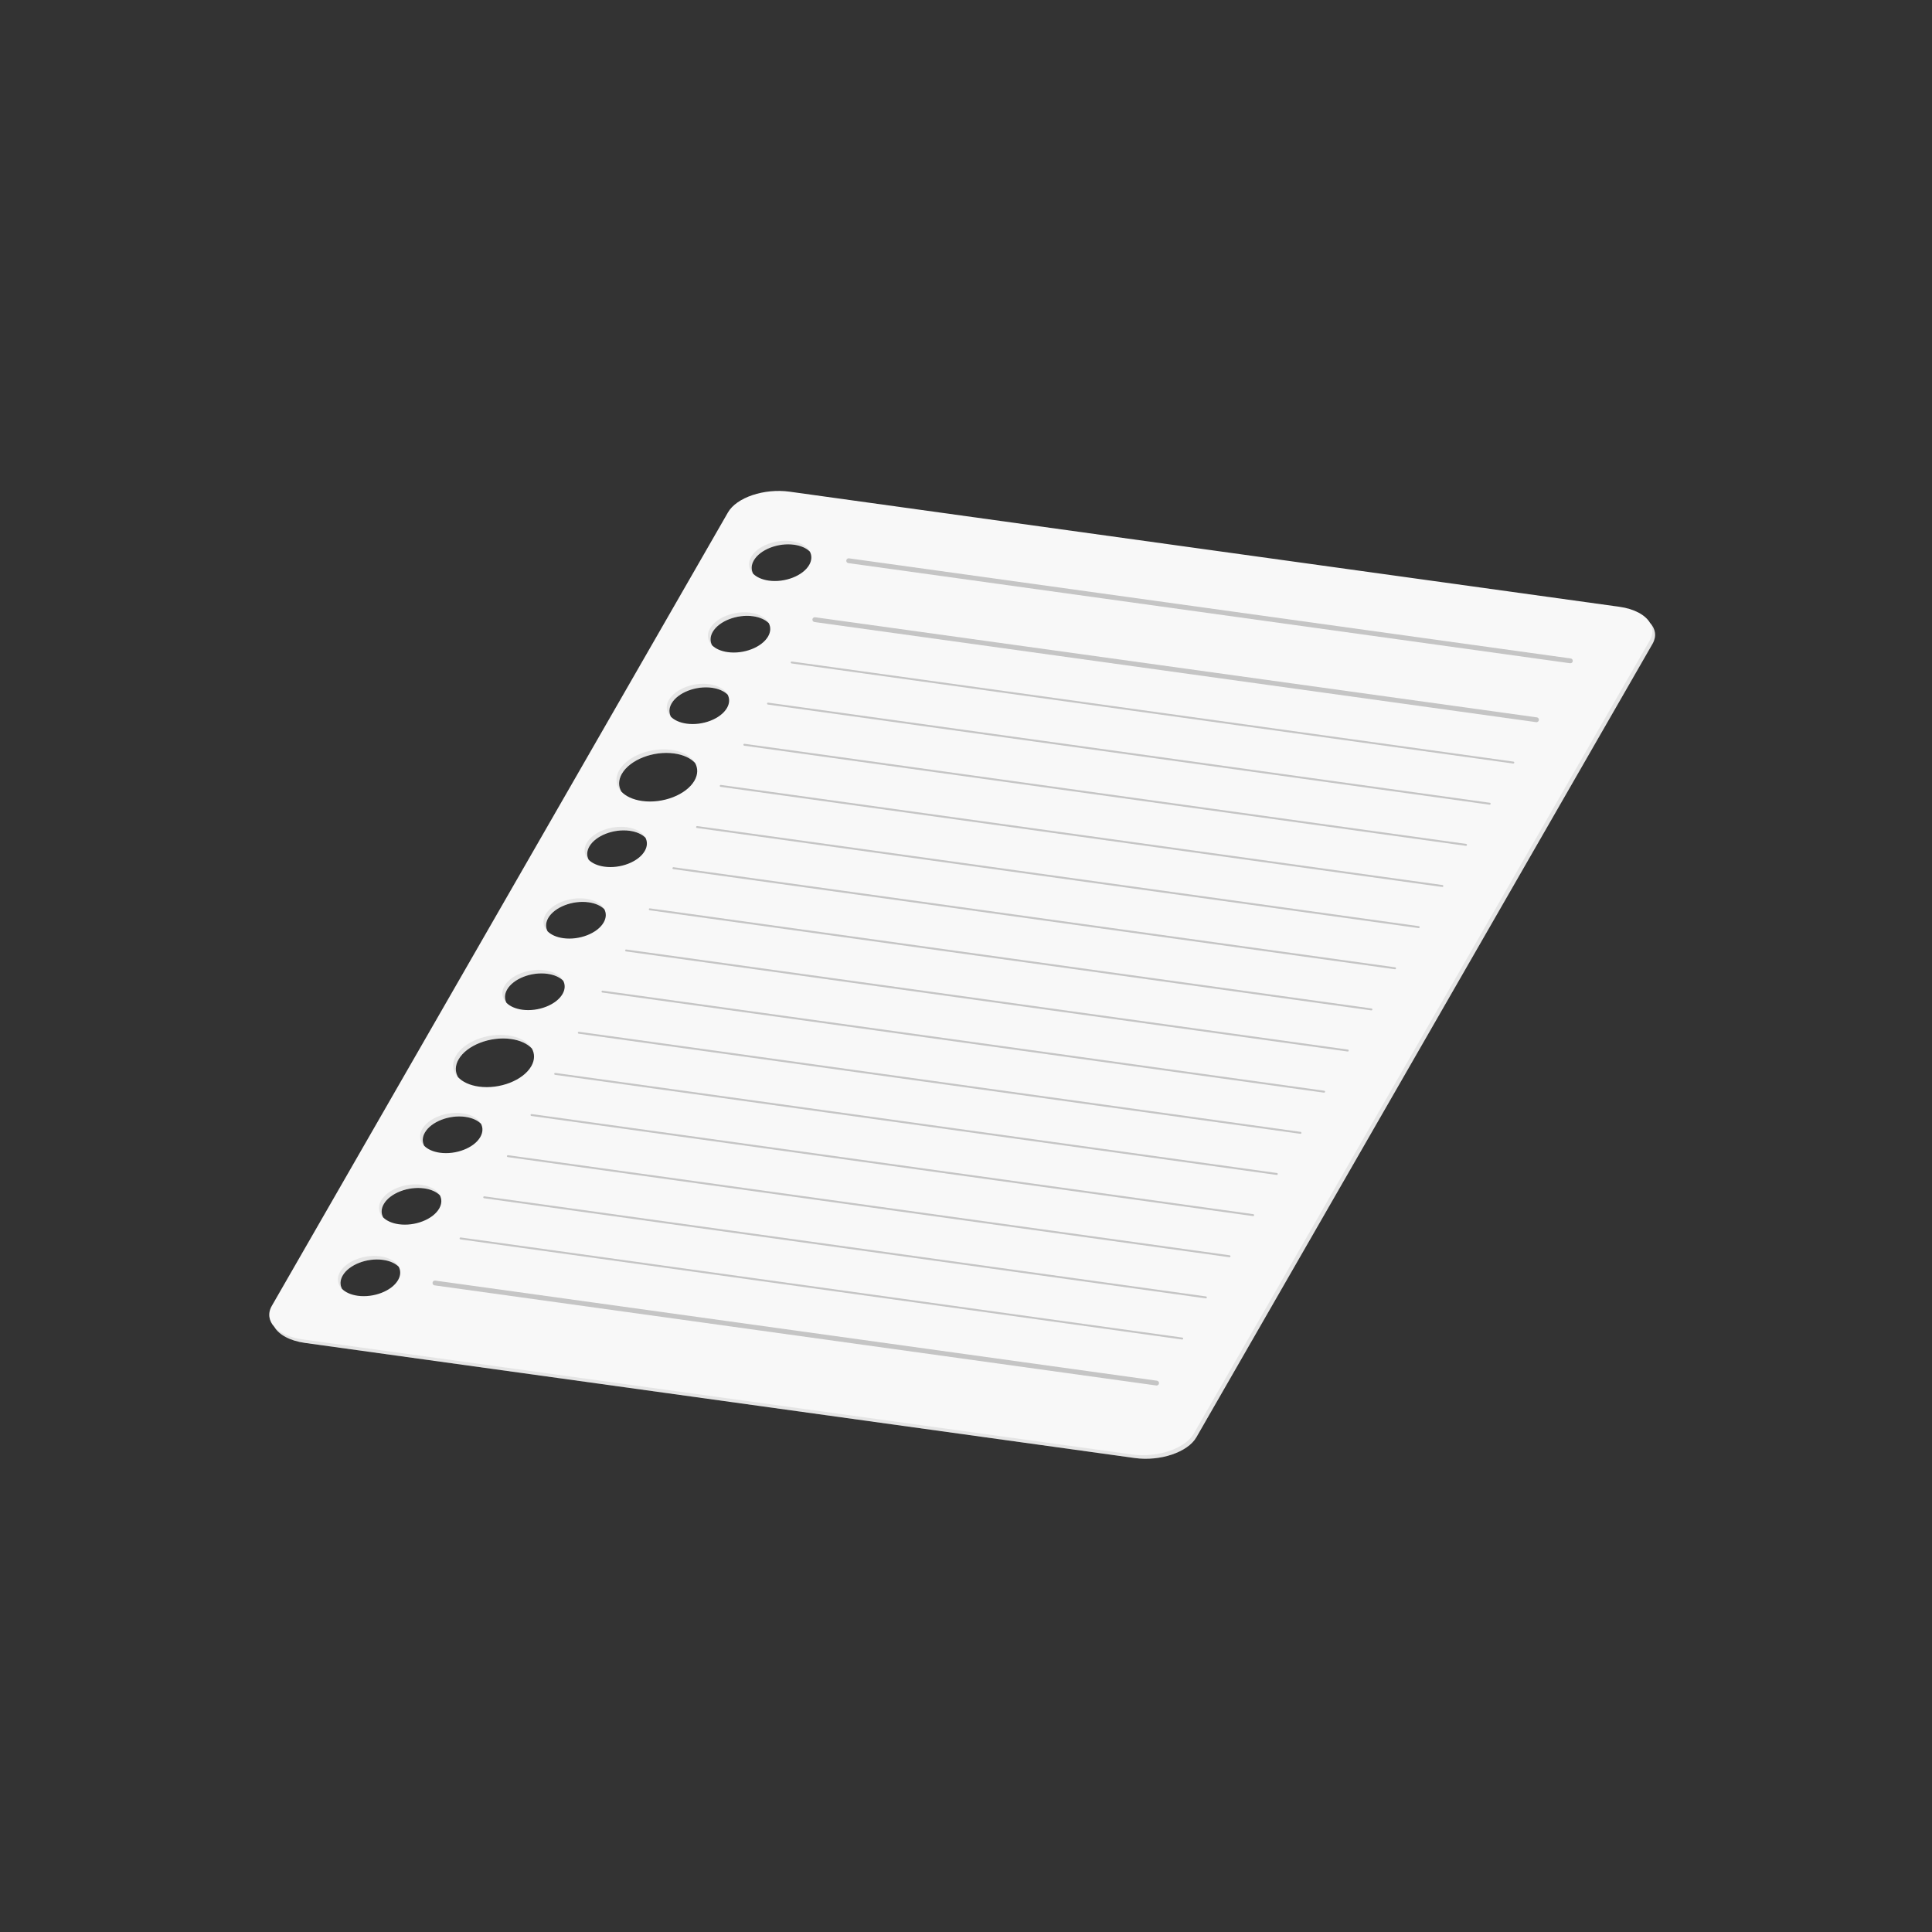 <?xml version="1.0" encoding="UTF-8" standalone="no"?><!DOCTYPE svg PUBLIC "-//W3C//DTD SVG 1.1//EN" "http://www.w3.org/Graphics/SVG/1.1/DTD/svg11.dtd"><svg width="100%" height="100%" viewBox="0 0 200 200" version="1.1" xmlns="http://www.w3.org/2000/svg" xmlns:xlink="http://www.w3.org/1999/xlink" xml:space="preserve" xmlns:serif="http://www.serif.com/" style="fill-rule:evenodd;clip-rule:evenodd;stroke-linecap:round;stroke-linejoin:round;stroke-miterlimit:1.5;"><rect x="0" y="0" width="200" height="200" fill="#333333" stroke="none"/><g><path d="M28.398,137.359c0.476,0.806 1.61,1.442 3.175,1.659l85.888,11.915c2.634,0.365 5.495,-0.596 6.386,-2.146l47.219,-82.135c0.446,-0.775 0.315,-1.551 -0.258,-2.179c-0.476,-0.806 -1.61,-1.443 -3.175,-1.66l-85.888,-11.914c-2.634,-0.366 -5.495,0.596 -6.386,2.145l-47.219,82.135c-0.446,0.775 -0.315,1.551 0.258,2.18Zm12.88,-6.222c0.216,0.408 0.209,0.889 -0.07,1.374c-0.648,1.127 -2.521,1.855 -4.18,1.625c-0.714,-0.099 -1.273,-0.36 -1.626,-0.715c-0.216,-0.408 -0.209,-0.889 0.07,-1.374c0.648,-1.127 2.521,-1.855 4.18,-1.625c0.714,0.099 1.273,0.36 1.626,0.715Zm4.257,-7.404c0.215,0.409 0.208,0.889 -0.071,1.375c-0.648,1.127 -2.521,1.855 -4.18,1.625c-0.714,-0.099 -1.273,-0.36 -1.626,-0.715c-0.216,-0.408 -0.209,-0.889 0.07,-1.374c0.648,-1.127 2.521,-1.855 4.18,-1.625c0.714,0.099 1.273,0.36 1.627,0.714Zm4.256,-7.403c0.215,0.409 0.208,0.889 -0.071,1.375c-0.647,1.127 -2.521,1.855 -4.18,1.625c-0.714,-0.099 -1.273,-0.36 -1.626,-0.715c-0.216,-0.408 -0.209,-0.889 0.07,-1.374c0.648,-1.127 2.521,-1.856 4.18,-1.625c0.715,0.099 1.274,0.359 1.627,0.714Zm5.264,-7.795c0.312,0.542 0.316,1.189 -0.059,1.842c-0.841,1.462 -3.27,2.406 -5.423,2.108c-0.96,-0.134 -1.705,-0.492 -2.159,-0.979c-0.312,-0.542 -0.317,-1.188 0.059,-1.841c0.84,-1.462 3.27,-2.407 5.422,-2.109c0.961,0.134 1.705,0.493 2.16,0.979Zm3.248,-7.011c0.215,0.408 0.209,0.889 -0.07,1.374c-0.648,1.128 -2.521,1.856 -4.18,1.626c-0.715,-0.1 -1.274,-0.36 -1.627,-0.715c-0.215,-0.409 -0.209,-0.889 0.07,-1.375c0.648,-1.127 2.521,-1.855 4.18,-1.625c0.715,0.099 1.274,0.36 1.627,0.715Zm4.256,-7.403c0.215,0.408 0.209,0.889 -0.07,1.374c-0.648,1.127 -2.521,1.856 -4.18,1.625c-0.715,-0.099 -1.274,-0.359 -1.627,-0.714c-0.215,-0.409 -0.209,-0.889 0.07,-1.375c0.648,-1.127 2.521,-1.855 4.18,-1.625c0.715,0.099 1.274,0.36 1.627,0.715Zm4.256,-7.403c0.215,0.408 0.209,0.889 -0.07,1.374c-0.648,1.127 -2.521,1.855 -4.18,1.625c-0.715,-0.099 -1.274,-0.359 -1.627,-0.714c-0.215,-0.409 -0.209,-0.889 0.07,-1.375c0.648,-1.127 2.521,-1.855 4.18,-1.625c0.715,0.099 1.274,0.36 1.627,0.715Zm5.133,-7.744c0.311,0.541 0.316,1.186 -0.059,1.838c-0.839,1.46 -3.266,2.404 -5.415,2.106c-0.96,-0.134 -1.703,-0.492 -2.157,-0.978c-0.311,-0.541 -0.316,-1.186 0.059,-1.838c0.84,-1.46 3.266,-2.404 5.415,-2.105c0.96,0.133 1.703,0.491 2.157,0.977Zm3.379,-7.062c0.216,0.408 0.209,0.889 -0.07,1.374c-0.648,1.127 -2.521,1.855 -4.18,1.625c-0.715,-0.099 -1.274,-0.36 -1.627,-0.715c-0.215,-0.408 -0.209,-0.889 0.07,-1.374c0.648,-1.127 2.521,-1.855 4.181,-1.625c0.714,0.099 1.273,0.36 1.626,0.715Zm4.256,-7.404c0.216,0.409 0.209,0.889 -0.07,1.375c-0.648,1.127 -2.521,1.855 -4.18,1.625c-0.715,-0.099 -1.274,-0.36 -1.627,-0.715c-0.215,-0.408 -0.208,-0.889 0.071,-1.374c0.647,-1.127 2.521,-1.855 4.18,-1.625c0.714,0.099 1.273,0.36 1.626,0.714Zm4.256,-7.403c0.216,0.409 0.209,0.889 -0.07,1.375c-0.648,1.127 -2.521,1.855 -4.18,1.625c-0.714,-0.099 -1.273,-0.36 -1.627,-0.715c-0.215,-0.408 -0.208,-0.889 0.071,-1.374c0.648,-1.127 2.521,-1.856 4.18,-1.625c0.714,0.099 1.273,0.359 1.626,0.714Z" style="fill:#f8f8f8;"/><path d="M170.808,64.473l0.036,0.062c0.291,0.536 0.295,1.142 -0.053,1.747l-47.22,82.135c-0.891,1.55 -3.752,2.511 -6.385,2.146l-85.889,-11.915c-1.316,-0.182 -2.328,-0.662 -2.899,-1.289c0.476,0.806 1.61,1.442 3.175,1.659l85.888,11.915c2.634,0.365 5.495,-0.596 6.386,-2.146l47.219,-82.135c0.446,-0.775 0.315,-1.551 -0.258,-2.179Zm-133.9,69.644l0.12,0.019l-0.077,-0.011l-0.043,-0.008Zm-0.13,-0.024c0.037,0.008 0.074,0.015 0.111,0.021l-0.111,-0.021Zm4.519,-1.757l-0.037,0.079c0.013,-0.026 0.025,-0.052 0.037,-0.079Zm-4.65,1.729c0.036,0.008 0.073,0.016 0.11,0.024l-0.11,-0.024Zm4.689,-1.823l-0.032,0.079c0.011,-0.026 0.022,-0.053 0.032,-0.079Zm-12.991,5.057l0.002,0.003l-0.002,-0.003Zm13.007,-5.104l-0.013,0.037l0.027,-0.078l-0.014,0.041Zm-4.823,1.839l0.105,0.027l-0.05,-0.012l-0.055,-0.015Zm-8.234,3.205l0.005,0.005l-0.005,-0.005Zm13.095,-5.172l-0.022,0.08c0.008,-0.027 0.015,-0.053 0.022,-0.08Zm-4.974,1.934c0.034,0.011 0.069,0.021 0.104,0.031l-0.104,-0.031Zm-8.168,3.177l0.006,0.007l-0.006,-0.007Zm13.161,-5.202l-0.016,0.077c0.006,-0.026 0.011,-0.052 0.016,-0.077Zm-5.109,1.986c0.032,0.012 0.065,0.023 0.098,0.033l-0.098,-0.033Zm-8.096,3.154l0.007,0.01l-0.007,-0.01Zm13.218,-5.233l-0.011,0.08c0.005,-0.027 0.008,-0.054 0.011,-0.08Zm-5.237,2.036c0.032,0.013 0.065,0.025 0.098,0.037l-0.098,-0.037Zm-8.023,3.135l0.008,0.012l-0.008,-0.012Zm7.925,-3.176l0.095,0.04l-0.056,-0.023l-0.039,-0.017Zm5.34,-2.044l-0.004,0.046l0.005,-0.079l-0.001,0.033Zm-13.304,5.156l0.009,0.015l-0.009,-0.015Zm7.863,-3.159c0.03,0.014 0.06,0.028 0.09,0.042l-0.09,-0.042Zm5.444,-2.117l-0.001,0.078c0.001,-0.026 0.001,-0.052 0.001,-0.078Zm-13.343,5.212l0.009,0.017l-0.009,-0.017Zm13.338,-5.301l0.004,0.078c-0,-0.026 -0.002,-0.052 -0.004,-0.078Zm-5.539,2.154c0.028,0.015 0.057,0.03 0.087,0.045l-0.087,-0.045Zm-7.833,3.083l0.01,0.018l-0.01,-0.018Zm13.345,-5.403l0.016,0.08l0.01,0.079c-0.005,-0.053 -0.014,-0.106 -0.026,-0.159Zm-5.606,2.265l-0.083,-0.053c0.053,0.036 0.11,0.071 0.169,0.103l-0.086,-0.05Zm-7.77,3.073l0.01,0.02l-0.01,-0.02Zm-0.028,-0.066l0.01,0.021l-0.01,-0.021Zm-0.025,-0.067l0.009,0.024l-0.009,-0.024Zm7.655,-3.052c0.026,0.019 0.051,0.037 0.078,0.055l-0.078,-0.055Zm5.753,-2.236l0.02,0.077c-0.006,-0.026 -0.013,-0.052 -0.02,-0.077Zm-13.43,5.221l0.008,0.025l-0.008,-0.025Zm7.455,-3.176c-0.467,-0.469 -0.575,-1.102 -0.206,-1.744c0.648,-1.127 2.521,-1.855 4.18,-1.625c1.077,0.149 1.801,0.666 1.999,1.318c-0.024,-0.08 -0.057,-0.158 -0.097,-0.233c-0.353,-0.355 -0.912,-0.616 -1.626,-0.715c-1.659,-0.23 -3.532,0.498 -4.18,1.625c-0.279,0.485 -0.286,0.966 -0.07,1.374Zm0.068,0.066l-0.068,-0.066c0.065,0.066 0.138,0.128 0.217,0.187l-0.075,-0.058c-0.025,-0.021 -0.049,-0.042 -0.074,-0.063Zm-7.542,3.043l0.007,0.026l-0.007,-0.026Zm-0.017,-0.069l0.007,0.028l-0.007,-0.028Zm-0.013,-0.068l0.005,0.028l-0.005,-0.028Zm-0.011,-0.069l0.004,0.029l-0.004,-0.029Zm-0.008,-0.07l0.004,0.031l-0.004,-0.031Zm-0.004,-0.07l0.002,0.032l-0.002,-0.032Zm-0.002,-0.07l0.001,0.032l-0.001,-0.032Zm0.002,-0.07l-0.001,0.032l0.001,-0.032Zm0.004,-0.071l-0.002,0.033l0.002,-0.033Zm0.008,-0.072l-0.004,0.034l0.004,-0.034Zm0.011,-0.071l-0.005,0.033l0.005,-0.033Zm0.014,-0.072l-0.007,0.034l0.007,-0.034Zm0.017,-0.072l-0.008,0.034l0.008,-0.034Zm0.02,-0.072l-0.009,0.033l0.009,-0.033Zm0.024,-0.072l-0.011,0.033l0.011,-0.033Zm0.026,-0.072l-0.012,0.032l0.012,-0.032Zm0.03,-0.073l-0.013,0.031l0.013,-0.031Zm0.034,-0.073l-0.014,0.03l0.014,-0.03Zm0.037,-0.072l-0.013,0.024l0.013,-0.024Zm13.064,-8.538l0.12,0.019l-0.077,-0.011l-0.043,-0.008Zm-0.13,-0.024c0.037,0.008 0.074,0.015 0.111,0.021l-0.111,-0.021Zm4.519,-1.757l-0.037,0.079c0.013,-0.026 0.026,-0.053 0.037,-0.079Zm-4.65,1.729c0.036,0.008 0.073,0.016 0.11,0.024l-0.11,-0.024Zm4.689,-1.823l-0.032,0.079c0.011,-0.026 0.022,-0.053 0.032,-0.079Zm0.016,-0.047l-0.013,0.037l0.027,-0.078l-0.014,0.041Zm-4.823,1.839l0.105,0.027l-0.05,-0.012l-0.055,-0.015Zm-0.113,-0.033c0.034,0.011 0.069,0.021 0.104,0.031l-0.104,-0.031Zm4.974,-1.934l-0.022,0.08c0.008,-0.027 0.015,-0.053 0.022,-0.08Zm0.019,-0.091l-0.016,0.077c0.006,-0.026 0.011,-0.052 0.016,-0.077Zm-5.109,1.986c0.032,0.011 0.065,0.023 0.098,0.033l-0.098,-0.033Zm5.122,-2.079l-0.011,0.08c0.005,-0.027 0.008,-0.054 0.011,-0.08Zm-5.237,2.036c0.032,0.013 0.065,0.025 0.098,0.037l-0.098,-0.037Zm-0.098,-0.041l0.095,0.04l-0.056,-0.023l-0.039,-0.017Zm5.34,-2.044l-0.004,0.046l0.005,-0.079l-0.001,0.033Zm-5.441,1.997c0.03,0.014 0.06,0.028 0.09,0.042l-0.09,-0.042Zm5.444,-2.117l-0.001,0.078c0.001,-0.026 0.001,-0.052 0.001,-0.078Zm-0.005,-0.089l0.004,0.077c-0,-0.025 -0.002,-0.051 -0.004,-0.077Zm-5.539,2.154c0.028,0.015 0.057,0.03 0.087,0.045l-0.087,-0.045Zm5.513,-2.32l0.015,0.079l0.01,0.08c-0.005,-0.054 -0.014,-0.107 -0.025,-0.159Zm-5.607,2.265l-0.083,-0.053c0.054,0.036 0.11,0.071 0.169,0.103l-0.086,-0.05Zm-0.168,-0.112c0.026,0.019 0.051,0.037 0.078,0.055l-0.078,-0.055Zm5.753,-2.236l0.02,0.077c-0.006,-0.026 -0.013,-0.052 -0.02,-0.077Zm-5.758,2.232c-0.645,-0.479 -0.843,-1.2 -0.423,-1.931c0.648,-1.127 2.521,-1.855 4.18,-1.625c1.077,0.149 1.801,0.666 1.999,1.318c-0.024,-0.08 -0.057,-0.158 -0.096,-0.234c-0.354,-0.354 -0.913,-0.615 -1.627,-0.714c-1.659,-0.23 -3.532,0.498 -4.18,1.625c-0.279,0.485 -0.286,0.966 -0.07,1.374c0.065,0.066 0.138,0.128 0.217,0.187Zm5.545,-6.894c0.04,0.007 0.08,0.013 0.12,0.019l-0.12,-0.019Zm-0.13,-0.024c0.037,0.008 0.074,0.015 0.111,0.021l-0.111,-0.021Zm4.519,-1.757l-0.037,0.079c0.013,-0.026 0.026,-0.053 0.037,-0.079Zm-4.65,1.728c0.037,0.009 0.073,0.017 0.11,0.025l-0.11,-0.025Zm4.689,-1.822l-0.032,0.079c0.011,-0.026 0.022,-0.053 0.032,-0.079Zm0.017,-0.047l-0.014,0.037l0.027,-0.078l-0.013,0.041Zm-4.823,1.839l0.104,0.027l-0.05,-0.012l-0.054,-0.015Zm-0.114,-0.033c0.034,0.011 0.069,0.021 0.104,0.03l-0.104,-0.03Zm4.974,-1.934l-0.022,0.08c0.008,-0.027 0.015,-0.053 0.022,-0.08Zm0.019,-0.092l-0.016,0.078c0.006,-0.026 0.011,-0.052 0.016,-0.078Zm-5.109,1.987c0.032,0.011 0.065,0.022 0.098,0.033l-0.098,-0.033Zm5.122,-2.079l-0.011,0.079c0.005,-0.026 0.009,-0.053 0.011,-0.079Zm-5.237,2.036c0.032,0.013 0.065,0.025 0.098,0.037l-0.098,-0.037Zm-0.098,-0.042l0.095,0.041l-0.056,-0.023l-0.039,-0.018Zm5.34,-2.043l-0.004,0.046l0.006,-0.079l-0.002,0.033Zm-5.441,1.996c0.03,0.015 0.06,0.029 0.09,0.043l-0.09,-0.043Zm5.444,-2.116l-0.001,0.078c0.001,-0.026 0.001,-0.052 0.001,-0.078Zm-0.005,-0.089l0.004,0.077c-0,-0.026 -0.002,-0.051 -0.004,-0.077Zm-5.539,2.154c0.028,0.015 0.057,0.03 0.087,0.045l-0.087,-0.045Zm5.513,-2.32l0.015,0.079l0.01,0.08c-0.005,-0.054 -0.014,-0.107 -0.025,-0.159Zm-5.607,2.265l-0.083,-0.053c0.054,0.036 0.11,0.07 0.169,0.103l-0.086,-0.05Zm5.585,-2.348l0.02,0.076c-0.006,-0.025 -0.013,-0.051 -0.02,-0.076Zm-5.752,2.236c0.025,0.019 0.05,0.037 0.077,0.055l-0.077,-0.055Zm-0.006,-0.004c-0.645,-0.479 -0.843,-1.2 -0.423,-1.931c0.648,-1.127 2.521,-1.856 4.18,-1.625c1.077,0.149 1.801,0.666 1.999,1.318c-0.024,-0.08 -0.057,-0.158 -0.096,-0.234c-0.353,-0.355 -0.912,-0.615 -1.627,-0.714c-1.659,-0.231 -3.532,0.498 -4.18,1.625c-0.279,0.485 -0.286,0.966 -0.07,1.374c0.065,0.066 0.138,0.128 0.217,0.187Zm5.317,-6.336l0.03,0.005l-0.03,-0.005Zm5.595,-2.176l-0.011,0.021l0.011,-0.021Zm-5.694,2.159l0.036,0.006l-0.01,-0.002l-0.026,-0.004Zm5.72,-2.209l-0.003,0.006l0.012,-0.025l-0.009,0.019Zm-5.814,2.191l0.037,0.007l-0.014,-0.003l-0.023,-0.004Zm5.847,-2.26l-0.005,0.01l0.012,-0.027l-0.007,0.017Zm-5.939,2.24l0.038,0.009l-0.018,-0.004l-0.02,-0.005Zm5.968,-2.308l-0.005,0.013l0.011,-0.027l-0.006,0.014Zm0.027,-0.068l-0.006,0.016l0.01,-0.027l-0.004,0.011Zm-6.084,2.356l0.037,0.009l-0.022,-0.005l-0.015,-0.004Zm-0.087,-0.022l0.035,0.009l-0.024,-0.006l-0.011,-0.003Zm6.196,-2.402l-0.007,0.018l0.009,-0.026l-0.002,0.008Zm0.023,-0.072l-0.008,0.024l0.008,-0.024Zm-6.305,2.451l0.032,0.008l-0.032,-0.008Zm6.323,-2.516l-0.005,0.016l0.005,-0.016Zm-6.407,2.491l0.021,0.006l-0.021,-0.006Zm6.427,-2.575l-0.005,0.021l0.005,-0.021Zm-6.535,2.541l0.027,0.009l-0.027,-0.009Zm6.544,-2.589l-0.001,0.006l0.005,-0.027l-0.004,0.021Zm-6.631,2.559l0.033,0.012l-0.008,-0.003l-0.025,-0.009Zm6.643,-2.626l-0.002,0.01l0.004,-0.029l-0.002,0.019Zm-6.724,2.596l0.035,0.013l-0.012,-0.004l-0.023,-0.009Zm6.732,-2.662l-0.002,0.013l0.004,-0.03l-0.002,0.017Zm-6.81,2.632l0.036,0.014l-0.016,-0.006l-0.02,-0.008Zm-0.076,-0.032l0.036,0.015l-0.02,-0.008l-0.016,-0.007Zm6.892,-2.666l-0.001,0.016l0.002,-0.03l-0.001,0.014Zm-6.965,2.633l0.035,0.016l-0.023,-0.01l-0.012,-0.006Zm6.969,-2.699l-0.001,0.02l0.001,-0.03l-0,0.01Zm-7.041,2.665l0.035,0.017l-0.027,-0.012l-0.008,-0.005Zm7.041,-2.73l0,0.024l0,-0.031l0,0.007Zm-7.112,2.695l0.037,0.019l-0.032,-0.016l-0.005,-0.003Zm7.111,-2.76l0.001,0.028l-0.001,-0.032l-0,0.004Zm115.47,-44.92l0.012,0.019l-0.012,-0.019Zm-122.646,47.646l0.043,0.023l-0.045,-0.024l-0.039,-0.022l0.041,0.023Zm7.172,-2.79l0.002,0.04l-0.002,-0.038l-0.004,-0.038l0.004,0.036Zm115.433,-44.915l0.006,0.009l-0.016,-0.024l0.01,0.015Zm-115.44,44.851l0.001,0.007l-0.005,-0.037l0.004,0.03Zm-7.27,2.795l0.04,0.023l-0.007,-0.004l-0.033,-0.019Zm122.656,-47.719l0.01,0.013l-0.019,-0.024l0.009,0.011Zm-122.719,47.68l0.039,0.025l-0.011,-0.007l-0.028,-0.018Zm7.324,-2.819l0.002,0.011l-0.007,-0.037l0.005,0.026Zm-7.386,2.78l0.039,0.025l-0.016,-0.01l-0.023,-0.015Zm7.375,-2.843l0.002,0.015l-0.007,-0.038l0.005,0.023Zm115.348,-44.87l0.013,0.015l-0.018,-0.022l0.005,0.007Zm-122.783,47.672l0.039,0.027l-0.02,-0.014l-0.019,-0.013Zm7.421,-2.864l0.004,0.019l-0.009,-0.038l0.005,0.019Zm115.299,-44.88l0.011,0.012l-0.011,-0.012Zm-122.779,47.702l0.041,0.029l-0.025,-0.017l-0.016,-0.012Zm7.464,-2.884l0.006,0.025l-0.011,-0.041l0.005,0.016Zm-7.52,2.841l0.043,0.033l-0.032,-0.023l-0.011,-0.01Zm7.501,-2.902l0.009,0.031l-0.013,-0.043l0.004,0.012Zm115.258,-44.837l0.015,0.014l-0.015,-0.014Zm-122.765,47.735c-0.796,-0.62 -1.033,-1.537 -0.498,-2.467c0.841,-1.462 3.27,-2.407 5.422,-2.109c1.369,0.19 2.298,0.838 2.577,1.66c-0.036,-0.107 -0.084,-0.21 -0.141,-0.311c-0.455,-0.486 -1.199,-0.845 -2.16,-0.979c-2.152,-0.298 -4.582,0.647 -5.422,2.109c-0.376,0.653 -0.371,1.299 -0.059,1.841c0.084,0.09 0.178,0.176 0.281,0.256Zm122.709,-47.791l0.007,0.007l-0.023,-0.022l0.016,0.015Zm-0.073,-0.067l0.012,0.011l-0.025,-0.023l0.013,0.012Zm-0.076,-0.065l0.017,0.013l-0.026,-0.021l0.009,0.008Zm-0.083,-0.068l0.02,0.017l-0.02,-0.017Zm-0.089,-0.067l0.011,0.009l-0.011,-0.009Zm-0.076,-0.053l0.007,0.005l-0.027,-0.019l0.02,0.014Zm-0.09,-0.06l0.014,0.009l-0.032,-0.02l0.018,0.011Zm-0.093,-0.058l0.019,0.012l-0.032,-0.02l0.013,0.008Zm-0.096,-0.056l0.022,0.012l-0.029,-0.016l0.007,0.004Zm-0.1,-0.055l0.005,0.002l-0.005,-0.002Zm-0.102,-0.053l0.007,0.004l-0.031,-0.015l0.024,0.011Zm-0.106,-0.051l0.015,0.007l-0.038,-0.018l0.023,0.011Zm-0.108,-0.049l0.02,0.009l-0.038,-0.017l0.018,0.008Zm-0.112,-0.048l0.025,0.011l-0.036,-0.015l0.011,0.004Zm-0.118,-0.047l0.022,0.009l-0.022,-0.009Zm-0.14,-0.051l0.03,0.011l-0.03,-0.011Zm-0.096,-0.033l0.014,0.005l-0.042,-0.014l0.028,0.009Zm-0.124,-0.039l0.022,0.007l-0.044,-0.014l0.022,0.007Zm-0.126,-0.038l0.028,0.008l-0.044,-0.012l0.016,0.004Zm-0.136,-0.037l0.034,0.009l-0.034,-0.009Zm-0.147,-0.036l0.024,0.005l-0.024,-0.005Zm-0.114,-0.026l0.013,0.002l-0.044,-0.009l0.031,0.007Zm-0.138,-0.029l0.022,0.004l-0.049,-0.009l0.027,0.005Zm-0.14,-0.026l0.03,0.005l-0.049,-0.009l0.019,0.004Zm-0.143,-0.024l0.033,0.005l-0.043,-0.007l0.01,0.002Zm-113.846,41.67c0.04,0.007 0.08,0.013 0.121,0.019l-0.121,-0.019Zm-0.13,-0.024c0.037,0.007 0.074,0.014 0.111,0.021l-0.111,-0.021Zm4.519,-1.757l-0.037,0.079c0.013,-0.027 0.026,-0.053 0.037,-0.079Zm-4.649,1.728c0.036,0.009 0.072,0.017 0.109,0.025l-0.109,-0.025Zm4.688,-1.823l-0.032,0.08c0.011,-0.027 0.022,-0.053 0.032,-0.08Zm-4.806,1.793l0.104,0.027l-0.049,-0.012l-0.055,-0.015Zm4.823,-1.839l-0.014,0.037l0.027,-0.078l-0.013,0.041Zm-4.937,1.805c0.034,0.011 0.069,0.021 0.104,0.031l-0.104,-0.031Zm4.974,-1.933l-0.022,0.079c0.008,-0.026 0.015,-0.053 0.022,-0.079Zm0.019,-0.092l-0.016,0.078c0.006,-0.026 0.012,-0.052 0.016,-0.078Zm-5.109,1.987c0.032,0.011 0.065,0.022 0.098,0.033l-0.098,-0.033Zm-0.115,-0.043c0.032,0.012 0.065,0.025 0.099,0.037l-0.099,-0.037Zm5.238,-2.037l-0.012,0.08c0.005,-0.026 0.009,-0.053 0.012,-0.08Zm-5.336,1.995l0.095,0.04l-0.055,-0.022l-0.04,-0.018Zm5.34,-2.043l-0.004,0.046l0.006,-0.079l-0.002,0.033Zm-5.441,1.996c0.03,0.015 0.06,0.029 0.09,0.042l-0.09,-0.042Zm5.444,-2.116l-0.001,0.077c0.001,-0.026 0.001,-0.051 0.001,-0.077Zm-0.005,-0.089l0.004,0.077c-0,-0.026 -0.002,-0.052 -0.004,-0.077Zm-5.539,2.153c0.028,0.016 0.057,0.031 0.087,0.045l-0.087,-0.045Zm5.513,-2.319l0.015,0.079l0.01,0.08c-0.005,-0.054 -0.013,-0.107 -0.025,-0.159Zm-5.607,2.265l-0.083,-0.053c0.054,0.036 0.11,0.07 0.169,0.103l-0.086,-0.05Zm5.585,-2.349l0.02,0.077c-0.006,-0.026 -0.013,-0.051 -0.02,-0.077Zm-5.752,2.237c0.025,0.018 0.051,0.037 0.077,0.054l-0.077,-0.054Zm-0.223,-0.191c-0.467,-0.469 -0.574,-1.103 -0.205,-1.745c0.648,-1.127 2.521,-1.855 4.18,-1.625c1.077,0.15 1.8,0.666 1.998,1.319c-0.024,-0.08 -0.056,-0.158 -0.096,-0.234c-0.353,-0.355 -0.912,-0.616 -1.627,-0.715c-1.659,-0.23 -3.532,0.498 -4.18,1.625c-0.279,0.486 -0.285,0.966 -0.07,1.375Zm0.069,0.065l-0.069,-0.065c0.065,0.066 0.138,0.128 0.217,0.187l-0.075,-0.059c-0.024,-0.021 -0.049,-0.042 -0.073,-0.063Zm5.693,-6.772c0.04,0.007 0.08,0.013 0.121,0.018l-0.121,-0.018Zm4.389,-1.781l-0.037,0.078c0.013,-0.026 0.026,-0.052 0.037,-0.078Zm-4.519,1.757c0.037,0.007 0.074,0.014 0.112,0.021l-0.112,-0.021Zm-0.13,-0.029c0.036,0.009 0.072,0.017 0.109,0.024l-0.109,-0.024Zm4.688,-1.823l-0.032,0.08c0.012,-0.027 0.022,-0.053 0.032,-0.08Zm0.017,-0.046l-0.013,0.036l0.026,-0.078l-0.013,0.042Zm-4.823,1.839l0.104,0.027l-0.049,-0.013l-0.055,-0.014Zm-0.114,-0.034c0.034,0.011 0.069,0.021 0.104,0.031l-0.104,-0.031Zm4.974,-1.933l-0.022,0.079c0.008,-0.026 0.015,-0.053 0.022,-0.079Zm0.019,-0.092l-0.016,0.078c0.006,-0.026 0.012,-0.052 0.016,-0.078Zm-5.109,1.987c0.032,0.011 0.065,0.022 0.098,0.033l-0.098,-0.033Zm5.123,-2.08l-0.012,0.08c0.005,-0.027 0.009,-0.053 0.012,-0.08Zm-5.238,2.037c0.032,0.012 0.065,0.025 0.099,0.037l-0.099,-0.037Zm-0.098,-0.042l0.095,0.04l-0.055,-0.023l-0.04,-0.017Zm5.34,-2.043l-0.004,0.046l0.006,-0.08l-0.002,0.034Zm-5.44,1.996c0.029,0.015 0.059,0.029 0.089,0.042l-0.089,-0.042Zm5.443,-2.116l-0.001,0.077c0.001,-0.026 0.001,-0.052 0.001,-0.077Zm-0.005,-0.089l0.005,0.077c-0.001,-0.026 -0.003,-0.052 -0.005,-0.077Zm-5.539,2.153c0.029,0.016 0.057,0.031 0.087,0.045l-0.087,-0.045Zm5.513,-2.319l0.015,0.079l0.01,0.08c-0.005,-0.054 -0.013,-0.107 -0.025,-0.159Zm-5.607,2.265l-0.083,-0.053c0.054,0.036 0.11,0.07 0.17,0.103l-0.087,-0.05Zm-0.167,-0.112c0.025,0.018 0.051,0.037 0.077,0.054l-0.077,-0.054Zm5.752,-2.237l0.02,0.077c-0.006,-0.026 -0.012,-0.051 -0.02,-0.077Zm-5.758,2.233c-0.645,-0.479 -0.843,-1.2 -0.422,-1.932c0.648,-1.127 2.521,-1.855 4.18,-1.625c1.077,0.15 1.8,0.666 1.998,1.319c-0.024,-0.08 -0.056,-0.158 -0.096,-0.234c-0.353,-0.355 -0.912,-0.616 -1.627,-0.715c-1.659,-0.23 -3.532,0.498 -4.18,1.625c-0.279,0.486 -0.285,0.966 -0.07,1.375c0.066,0.065 0.138,0.128 0.217,0.187Zm5.546,-6.894c0.039,0.007 0.079,0.013 0.12,0.018l-0.12,-0.018Zm-0.131,-0.024c0.037,0.007 0.074,0.014 0.112,0.021l-0.112,-0.021Zm4.519,-1.757l-0.037,0.078c0.013,-0.026 0.026,-0.052 0.037,-0.078Zm-4.649,1.728c0.036,0.008 0.072,0.017 0.109,0.024l-0.109,-0.024Zm4.688,-1.823l-0.032,0.079c0.012,-0.026 0.022,-0.052 0.032,-0.079Zm0.017,-0.046l-0.013,0.036l0.026,-0.078l-0.013,0.042Zm-4.823,1.839l0.104,0.027l-0.049,-0.013l-0.055,-0.014Zm-0.114,-0.034c0.034,0.011 0.069,0.021 0.104,0.031l-0.104,-0.031Zm4.974,-1.933l-0.022,0.079c0.008,-0.026 0.015,-0.053 0.022,-0.079Zm0.019,-0.092l-0.016,0.077c0.006,-0.025 0.012,-0.051 0.016,-0.077Zm-5.109,1.986c0.032,0.012 0.065,0.023 0.098,0.034l-0.098,-0.034Zm-0.115,-0.043c0.032,0.013 0.065,0.026 0.099,0.038l-0.099,-0.038Zm5.238,-2.036l-0.012,0.08c0.005,-0.027 0.009,-0.053 0.012,-0.08Zm-5.336,1.995l0.095,0.04l-0.055,-0.023l-0.04,-0.017Zm5.34,-2.043l-0.004,0.046l0.006,-0.08l-0.002,0.034Zm-5.44,1.996c0.029,0.015 0.059,0.029 0.089,0.042l-0.089,-0.042Zm5.443,-2.116l-0.001,0.077c0.001,-0.026 0.001,-0.052 0.001,-0.077Zm-0.005,-0.089l0.005,0.077c-0.001,-0.026 -0.003,-0.052 -0.005,-0.077Zm-5.539,2.153c0.029,0.015 0.058,0.031 0.087,0.045l-0.087,-0.045Zm5.513,-2.319l0.015,0.079l0.01,0.08c-0.005,-0.054 -0.013,-0.107 -0.025,-0.159Zm-5.607,2.265l-0.083,-0.053c0.054,0.036 0.11,0.07 0.17,0.103l-0.087,-0.05Zm-0.167,-0.112c0.025,0.018 0.051,0.036 0.077,0.054l-0.077,-0.054Zm5.752,-2.237l0.02,0.077c-0.006,-0.026 -0.012,-0.051 -0.02,-0.077Zm-5.975,2.046c-0.467,-0.469 -0.574,-1.103 -0.205,-1.745c0.648,-1.127 2.521,-1.855 4.18,-1.625c1.077,0.149 1.8,0.666 1.998,1.319c-0.024,-0.081 -0.056,-0.159 -0.096,-0.234c-0.353,-0.355 -0.912,-0.616 -1.627,-0.715c-1.659,-0.23 -3.532,0.498 -4.18,1.625c-0.279,0.486 -0.285,0.966 -0.07,1.375Zm0.069,0.065l-0.069,-0.065c0.066,0.065 0.138,0.128 0.217,0.186l-0.075,-0.058c-0.024,-0.021 -0.049,-0.042 -0.073,-0.063Zm10.929,-8.342l-0.011,0.021l0.011,-0.021Zm-5.588,2.172l0.031,0.006l-0.031,-0.006Zm-0.099,-0.017l0.036,0.007l-0.009,-0.002l-0.027,-0.005Zm5.713,-2.206l-0.003,0.007l0.012,-0.025l-0.009,0.018Zm0.033,-0.068l-0.005,0.01l0.012,-0.027l-0.007,0.017Zm-5.84,2.257l0.038,0.007l-0.014,-0.003l-0.024,-0.004Zm5.869,-2.325l-0.005,0.013l0.011,-0.027l-0.006,0.014Zm-5.96,2.305l0.038,0.008l-0.018,-0.003l-0.02,-0.005Zm5.987,-2.373l-0.006,0.016l0.01,-0.027l-0.004,0.011Zm-6.076,2.353l0.037,0.008l-0.022,-0.004l-0.015,-0.004Zm6.101,-2.421l-0.007,0.018l0.009,-0.026l-0.002,0.008Zm-6.188,2.399l0.035,0.009l-0.024,-0.006l-0.011,-0.003Zm-0.085,-0.023l0.031,0.008l-0.031,-0.008Zm6.295,-2.448l-0.007,0.023l0.007,-0.023Zm0.018,-0.064l-0.003,0.014l0.003,-0.014Zm-6.397,2.487l0.018,0.006l-0.018,-0.006Zm-0.107,-0.033l0.025,0.008l-0.025,-0.008Zm6.524,-2.537l-0.004,0.02l0.004,-0.02Zm-6.611,2.507l0.031,0.011l-0.007,-0.003l-0.024,-0.008Zm6.621,-2.557l-0.001,0.006l0.004,-0.025l-0.003,0.019Zm0.011,-0.066l-0.001,0.009l0.004,-0.027l-0.003,0.018Zm-6.713,2.593l0.033,0.012l-0.011,-0.004l-0.022,-0.008Zm-0.078,-0.031l0.034,0.014l-0.015,-0.006l-0.019,-0.008Zm6.8,-2.628l-0.002,0.012l0.003,-0.028l-0.001,0.016Zm-6.876,2.597l0.034,0.014l-0.019,-0.008l-0.015,-0.006Zm6.882,-2.663l-0.002,0.015l0.002,-0.028l-0,0.013Zm-6.955,2.63l0.033,0.015l-0.022,-0.01l-0.011,-0.005Zm6.958,-2.696l-0.001,0.019l0.001,-0.028l0,0.009Zm-7.03,2.662l0.032,0.015l-0.025,-0.011l-0.007,-0.004Zm7.031,-2.727l-0,0.021l-0,-0.027l0,0.006Zm-7.102,2.692l0.031,0.015l-0.031,-0.015Zm7.1,-2.76l0.001,0.026l-0.001,-0.026Zm-7.165,2.726l0.012,0.006l-0.015,-0.007l-0.029,-0.017l0.032,0.018Zm7.161,-2.787l0.001,0.013l-0,-0.011l-0.003,-0.029l0.002,0.027Zm-7.262,2.73l0.035,0.02l-0.007,-0.004l-0.028,-0.016Zm7.256,-2.794l0,0.007l-0.004,-0.033l0.004,0.026Zm-7.32,2.755l0.035,0.021l-0.011,-0.006l-0.024,-0.015Zm7.311,-2.818l0.001,0.01l-0.005,-0.033l0.004,0.023Zm-0.012,-0.063l0.003,0.014l-0.007,-0.034l0.004,0.02Zm-7.362,2.841l0.035,0.023l-0.014,-0.009l-0.021,-0.014Zm-0.061,-0.041l0.036,0.024l-0.018,-0.012l-0.018,-0.012Zm7.409,-2.862l0.004,0.018l-0.008,-0.035l0.004,0.017Zm-7.467,2.82l0.036,0.026l-0.022,-0.016l-0.014,-0.01Zm7.451,-2.881l0.006,0.022l-0.01,-0.036l0.004,0.014Zm-7.508,2.838l0.039,0.03l-0.029,-0.022l-0.01,-0.008Zm7.49,-2.899l0.008,0.028l-0.012,-0.039l0.004,0.011Zm-7.501,2.891c-0.792,-0.62 -1.026,-1.534 -0.493,-2.461c0.839,-1.46 3.265,-2.404 5.415,-2.105c1.364,0.189 2.291,0.834 2.571,1.653c-0.036,-0.105 -0.082,-0.208 -0.139,-0.306c-0.454,-0.486 -1.197,-0.844 -2.157,-0.977c-2.149,-0.299 -4.575,0.645 -5.415,2.105c-0.375,0.652 -0.37,1.297 -0.059,1.838c0.083,0.089 0.176,0.173 0.277,0.253Zm6.363,-7.301l0.12,0.019l-0.077,-0.011l-0.043,-0.008Zm-0.131,-0.024c0.037,0.008 0.074,0.015 0.112,0.021l-0.112,-0.021Zm4.519,-1.757l-0.037,0.079c0.014,-0.026 0.026,-0.052 0.037,-0.079Zm-4.649,1.729c0.036,0.008 0.072,0.016 0.109,0.024l-0.109,-0.024Zm4.688,-1.823l-0.032,0.079c0.012,-0.026 0.022,-0.053 0.032,-0.079Zm-4.806,1.792l0.104,0.027l-0.049,-0.012l-0.055,-0.015Zm4.823,-1.839l-0.013,0.037l0.026,-0.078l-0.013,0.041Zm-4.937,1.806c0.035,0.011 0.069,0.021 0.104,0.031l-0.104,-0.031Zm4.974,-1.934l-0.022,0.08c0.008,-0.027 0.016,-0.053 0.022,-0.08Zm0.019,-0.091l-0.016,0.077c0.007,-0.026 0.012,-0.052 0.016,-0.077Zm-5.109,1.986c0.032,0.012 0.065,0.023 0.098,0.033l-0.098,-0.033Zm-0.115,-0.043c0.033,0.013 0.065,0.025 0.099,0.037l-0.099,-0.037Zm5.238,-2.036l-0.011,0.08c0.004,-0.027 0.008,-0.054 0.011,-0.08Zm-5.336,1.995l0.095,0.04l-0.055,-0.023l-0.04,-0.017Zm5.34,-2.044l-0.004,0.046l0.006,-0.079l-0.002,0.033Zm-5.44,1.997c0.029,0.014 0.059,0.028 0.089,0.042l-0.089,-0.042Zm5.443,-2.117l-0.001,0.078c0.001,-0.026 0.002,-0.052 0.001,-0.078Zm-0.005,-0.089l0.005,0.078c-0.001,-0.026 -0.002,-0.052 -0.005,-0.078Zm-5.539,2.154c0.029,0.015 0.058,0.03 0.087,0.045l-0.087,-0.045Zm5.513,-2.32l0.015,0.08l0.01,0.079c-0.005,-0.053 -0.013,-0.106 -0.025,-0.159Zm-5.607,2.265l-0.083,-0.053c0.054,0.036 0.111,0.071 0.17,0.103l-0.087,-0.05Zm5.585,-2.348l0.02,0.077c-0.005,-0.026 -0.012,-0.052 -0.02,-0.077Zm-5.752,2.236c0.025,0.019 0.051,0.037 0.077,0.055l-0.077,-0.055Zm-0.006,-0.004c-0.645,-0.478 -0.843,-1.199 -0.422,-1.931c0.648,-1.127 2.521,-1.855 4.18,-1.625c1.077,0.149 1.801,0.666 1.998,1.318c-0.024,-0.08 -0.056,-0.158 -0.096,-0.233c-0.353,-0.355 -0.912,-0.616 -1.626,-0.715c-1.66,-0.23 -3.533,0.498 -4.181,1.625c-0.279,0.485 -0.285,0.966 -0.07,1.374c0.066,0.066 0.138,0.128 0.217,0.187Zm5.546,-6.894l0.12,0.019l-0.077,-0.011l-0.043,-0.008Zm4.389,-1.781l-0.038,0.079c0.014,-0.026 0.026,-0.053 0.038,-0.079Zm-4.52,1.757c0.037,0.008 0.074,0.015 0.112,0.021l-0.112,-0.021Zm-0.13,-0.028c0.036,0.008 0.072,0.016 0.109,0.024l-0.109,-0.024Zm4.688,-1.823l-0.032,0.079c0.012,-0.026 0.022,-0.053 0.032,-0.079Zm0.017,-0.047l-0.013,0.037l0.026,-0.078l-0.013,0.041Zm-4.823,1.839l0.105,0.027l-0.05,-0.012l-0.055,-0.015Zm-0.113,-0.033c0.034,0.011 0.068,0.021 0.103,0.031l-0.103,-0.031Zm4.973,-1.934l-0.022,0.08c0.008,-0.027 0.016,-0.053 0.022,-0.08Zm0.019,-0.091l-0.016,0.077c0.007,-0.026 0.012,-0.052 0.016,-0.077Zm-5.109,1.986c0.032,0.011 0.065,0.023 0.098,0.033l-0.098,-0.033Zm5.123,-2.079l-0.011,0.08c0.004,-0.027 0.008,-0.054 0.011,-0.08Zm-5.238,2.036c0.033,0.013 0.065,0.025 0.099,0.037l-0.099,-0.037Zm5.242,-2.085l-0.004,0.046l0.006,-0.079l-0.002,0.033Zm-5.34,2.044l0.095,0.04l-0.055,-0.023l-0.04,-0.017Zm-0.1,-0.047c0.029,0.014 0.059,0.028 0.09,0.042l-0.09,-0.042Zm5.443,-2.117l-0.001,0.078c0.001,-0.026 0.002,-0.052 0.001,-0.078Zm-0.005,-0.089l0.005,0.077c-0.001,-0.025 -0.002,-0.051 -0.005,-0.077Zm-5.538,2.154c0.028,0.015 0.057,0.03 0.086,0.045l-0.086,-0.045Zm5.512,-2.32l0.015,0.079l0.011,0.08c-0.006,-0.054 -0.014,-0.107 -0.026,-0.159Zm-5.607,2.265l-0.083,-0.053c0.054,0.036 0.111,0.071 0.17,0.103l-0.087,-0.05Zm-0.167,-0.112c0.025,0.019 0.051,0.037 0.077,0.055l-0.077,-0.055Zm5.752,-2.236l0.021,0.077c-0.006,-0.026 -0.013,-0.052 -0.021,-0.077Zm-5.758,2.232c-0.644,-0.479 -0.843,-1.2 -0.422,-1.931c0.648,-1.127 2.521,-1.855 4.18,-1.625c1.077,0.149 1.801,0.666 1.998,1.318c-0.024,-0.08 -0.056,-0.158 -0.096,-0.234c-0.353,-0.354 -0.912,-0.615 -1.626,-0.714c-1.659,-0.23 -3.533,0.498 -4.18,1.625c-0.279,0.485 -0.286,0.966 -0.071,1.374c0.066,0.066 0.138,0.128 0.217,0.187Zm5.546,-6.894l0.12,0.019l-0.077,-0.012l-0.043,-0.007Zm4.389,-1.781l-0.038,0.079c0.014,-0.026 0.026,-0.053 0.038,-0.079Zm-4.52,1.757c0.037,0.008 0.074,0.015 0.112,0.021l-0.112,-0.021Zm-0.13,-0.029c0.036,0.009 0.072,0.017 0.109,0.025l-0.109,-0.025Zm4.688,-1.822l-0.032,0.079c0.012,-0.026 0.022,-0.053 0.032,-0.079Zm0.017,-0.047l-0.013,0.037l0.026,-0.078l-0.013,0.041Zm-4.823,1.839l0.105,0.027l-0.05,-0.012l-0.055,-0.015Zm-0.113,-0.033c0.034,0.011 0.068,0.021 0.103,0.03l-0.103,-0.03Zm4.973,-1.934l-0.022,0.08c0.008,-0.027 0.016,-0.053 0.022,-0.08Zm0.02,-0.092l-0.016,0.078c0.006,-0.026 0.011,-0.052 0.016,-0.078Zm-5.11,1.987c0.032,0.011 0.065,0.022 0.098,0.033l-0.098,-0.033Zm5.123,-2.079l-0.011,0.079c0.004,-0.026 0.008,-0.053 0.011,-0.079Zm-5.237,2.036c0.032,0.013 0.065,0.025 0.098,0.037l-0.098,-0.037Zm5.241,-2.085l-0.004,0.046l0.006,-0.079l-0.002,0.033Zm-5.339,2.043l0.094,0.041l-0.055,-0.023l-0.039,-0.018Zm5.342,-2.163l-0,0.078c0,-0.026 0.001,-0.052 0,-0.078Zm-5.443,2.116c0.029,0.015 0.059,0.029 0.09,0.043l-0.09,-0.043Zm5.438,-2.205l0.005,0.077c-0.001,-0.026 -0.002,-0.051 -0.005,-0.077Zm-5.538,2.154c0.028,0.015 0.057,0.03 0.086,0.045l-0.086,-0.045Zm5.512,-2.32l0.016,0.079l0.01,0.08c-0.006,-0.054 -0.014,-0.107 -0.026,-0.159Zm-5.607,2.265l-0.083,-0.053c0.054,0.036 0.111,0.07 0.17,0.103l-0.087,-0.05Zm-0.167,-0.112c0.025,0.019 0.051,0.037 0.077,0.055l-0.077,-0.055Zm5.752,-2.236l0.021,0.076c-0.006,-0.025 -0.013,-0.051 -0.021,-0.076Zm-5.975,2.045c-0.467,-0.469 -0.574,-1.103 -0.205,-1.744c0.648,-1.127 2.521,-1.856 4.18,-1.625c1.077,0.149 1.801,0.666 1.999,1.318c-0.025,-0.08 -0.057,-0.158 -0.097,-0.234c-0.353,-0.355 -0.912,-0.615 -1.626,-0.714c-1.659,-0.231 -3.532,0.498 -4.18,1.625c-0.279,0.485 -0.286,0.966 -0.071,1.374Zm0.069,0.066l-0.069,-0.066c0.066,0.066 0.138,0.128 0.217,0.187l-0.075,-0.058c-0.024,-0.021 -0.048,-0.042 -0.073,-0.063Zm-36.778,72.972l-0.045,0.083c0.016,-0.028 0.031,-0.055 0.045,-0.083Zm4.256,-7.403l-0.045,0.083c0.016,-0.028 0.031,-0.055 0.045,-0.083Zm4.256,-7.403l-0.045,0.083c0.016,-0.028 0.031,-0.055 0.045,-0.083Zm8.512,-14.806l-0.044,0.082c0.015,-0.027 0.03,-0.055 0.044,-0.082Zm4.256,-7.403l-0.044,0.082c0.015,-0.027 0.03,-0.055 0.044,-0.082Zm4.256,-7.404l-0.044,0.083c0.016,-0.027 0.03,-0.055 0.044,-0.083Zm8.513,-14.806l-0.045,0.083c0.016,-0.028 0.031,-0.055 0.045,-0.083Zm4.256,-7.403l-0.045,0.083c0.016,-0.028 0.031,-0.055 0.045,-0.083Zm4.256,-7.403l-0.045,0.083c0.016,-0.028 0.031,-0.055 0.045,-0.083Z" style="fill:#939393;fill-opacity:0.19;"/><path d="M45.025,132.814l74.705,10.363" style="fill:none;stroke:#848484;stroke-opacity:0.44;stroke-width:0.5px;"/><path d="M47.677,128.202l74.705,10.363" style="fill:none;stroke:#848484;stroke-opacity:0.44;stroke-width:0.2px;"/><path d="M50.125,123.943l74.705,10.363" style="fill:none;stroke:#848484;stroke-opacity:0.44;stroke-width:0.2px;"/><path d="M52.574,119.684l74.705,10.363" style="fill:none;stroke:#848484;stroke-opacity:0.44;stroke-width:0.2px;"/><path d="M55.022,115.426l74.705,10.363" style="fill:none;stroke:#848484;stroke-opacity:0.44;stroke-width:0.2px;"/><path d="M57.47,111.167l74.705,10.363" style="fill:none;stroke:#848484;stroke-opacity:0.44;stroke-width:0.2px;"/><path d="M59.919,106.908l74.705,10.363" style="fill:none;stroke:#848484;stroke-opacity:0.44;stroke-width:0.2px;"/><path d="M62.367,102.649l74.705,10.363" style="fill:none;stroke:#848484;stroke-opacity:0.44;stroke-width:0.2px;"/><path d="M64.815,98.391l74.706,10.362" style="fill:none;stroke:#848484;stroke-opacity:0.44;stroke-width:0.2px;"/><path d="M67.264,94.132l74.705,10.363" style="fill:none;stroke:#848484;stroke-opacity:0.44;stroke-width:0.2px;"/><path d="M69.712,89.873l74.705,10.363" style="fill:none;stroke:#848484;stroke-opacity:0.44;stroke-width:0.2px;"/><path d="M72.161,85.614l74.705,10.363" style="fill:none;stroke:#848484;stroke-opacity:0.44;stroke-width:0.2px;"/><path d="M74.609,81.355l74.705,10.363" style="fill:none;stroke:#848484;stroke-opacity:0.44;stroke-width:0.2px;"/><path d="M77.057,77.097l74.705,10.363" style="fill:none;stroke:#848484;stroke-opacity:0.44;stroke-width:0.2px;"/><path d="M79.506,72.838l74.705,10.363" style="fill:none;stroke:#848484;stroke-opacity:0.44;stroke-width:0.2px;"/><path d="M81.954,68.579l74.705,10.363" style="fill:none;stroke:#848484;stroke-opacity:0.44;stroke-width:0.2px;"/><path d="M87.857,58.047l74.705,10.363" style="fill:none;stroke:#848484;stroke-opacity:0.44;stroke-width:0.5px;"/><path d="M84.351,64.146l74.705,10.363" style="fill:none;stroke:#848484;stroke-opacity:0.44;stroke-width:0.5px;"/></g></svg>